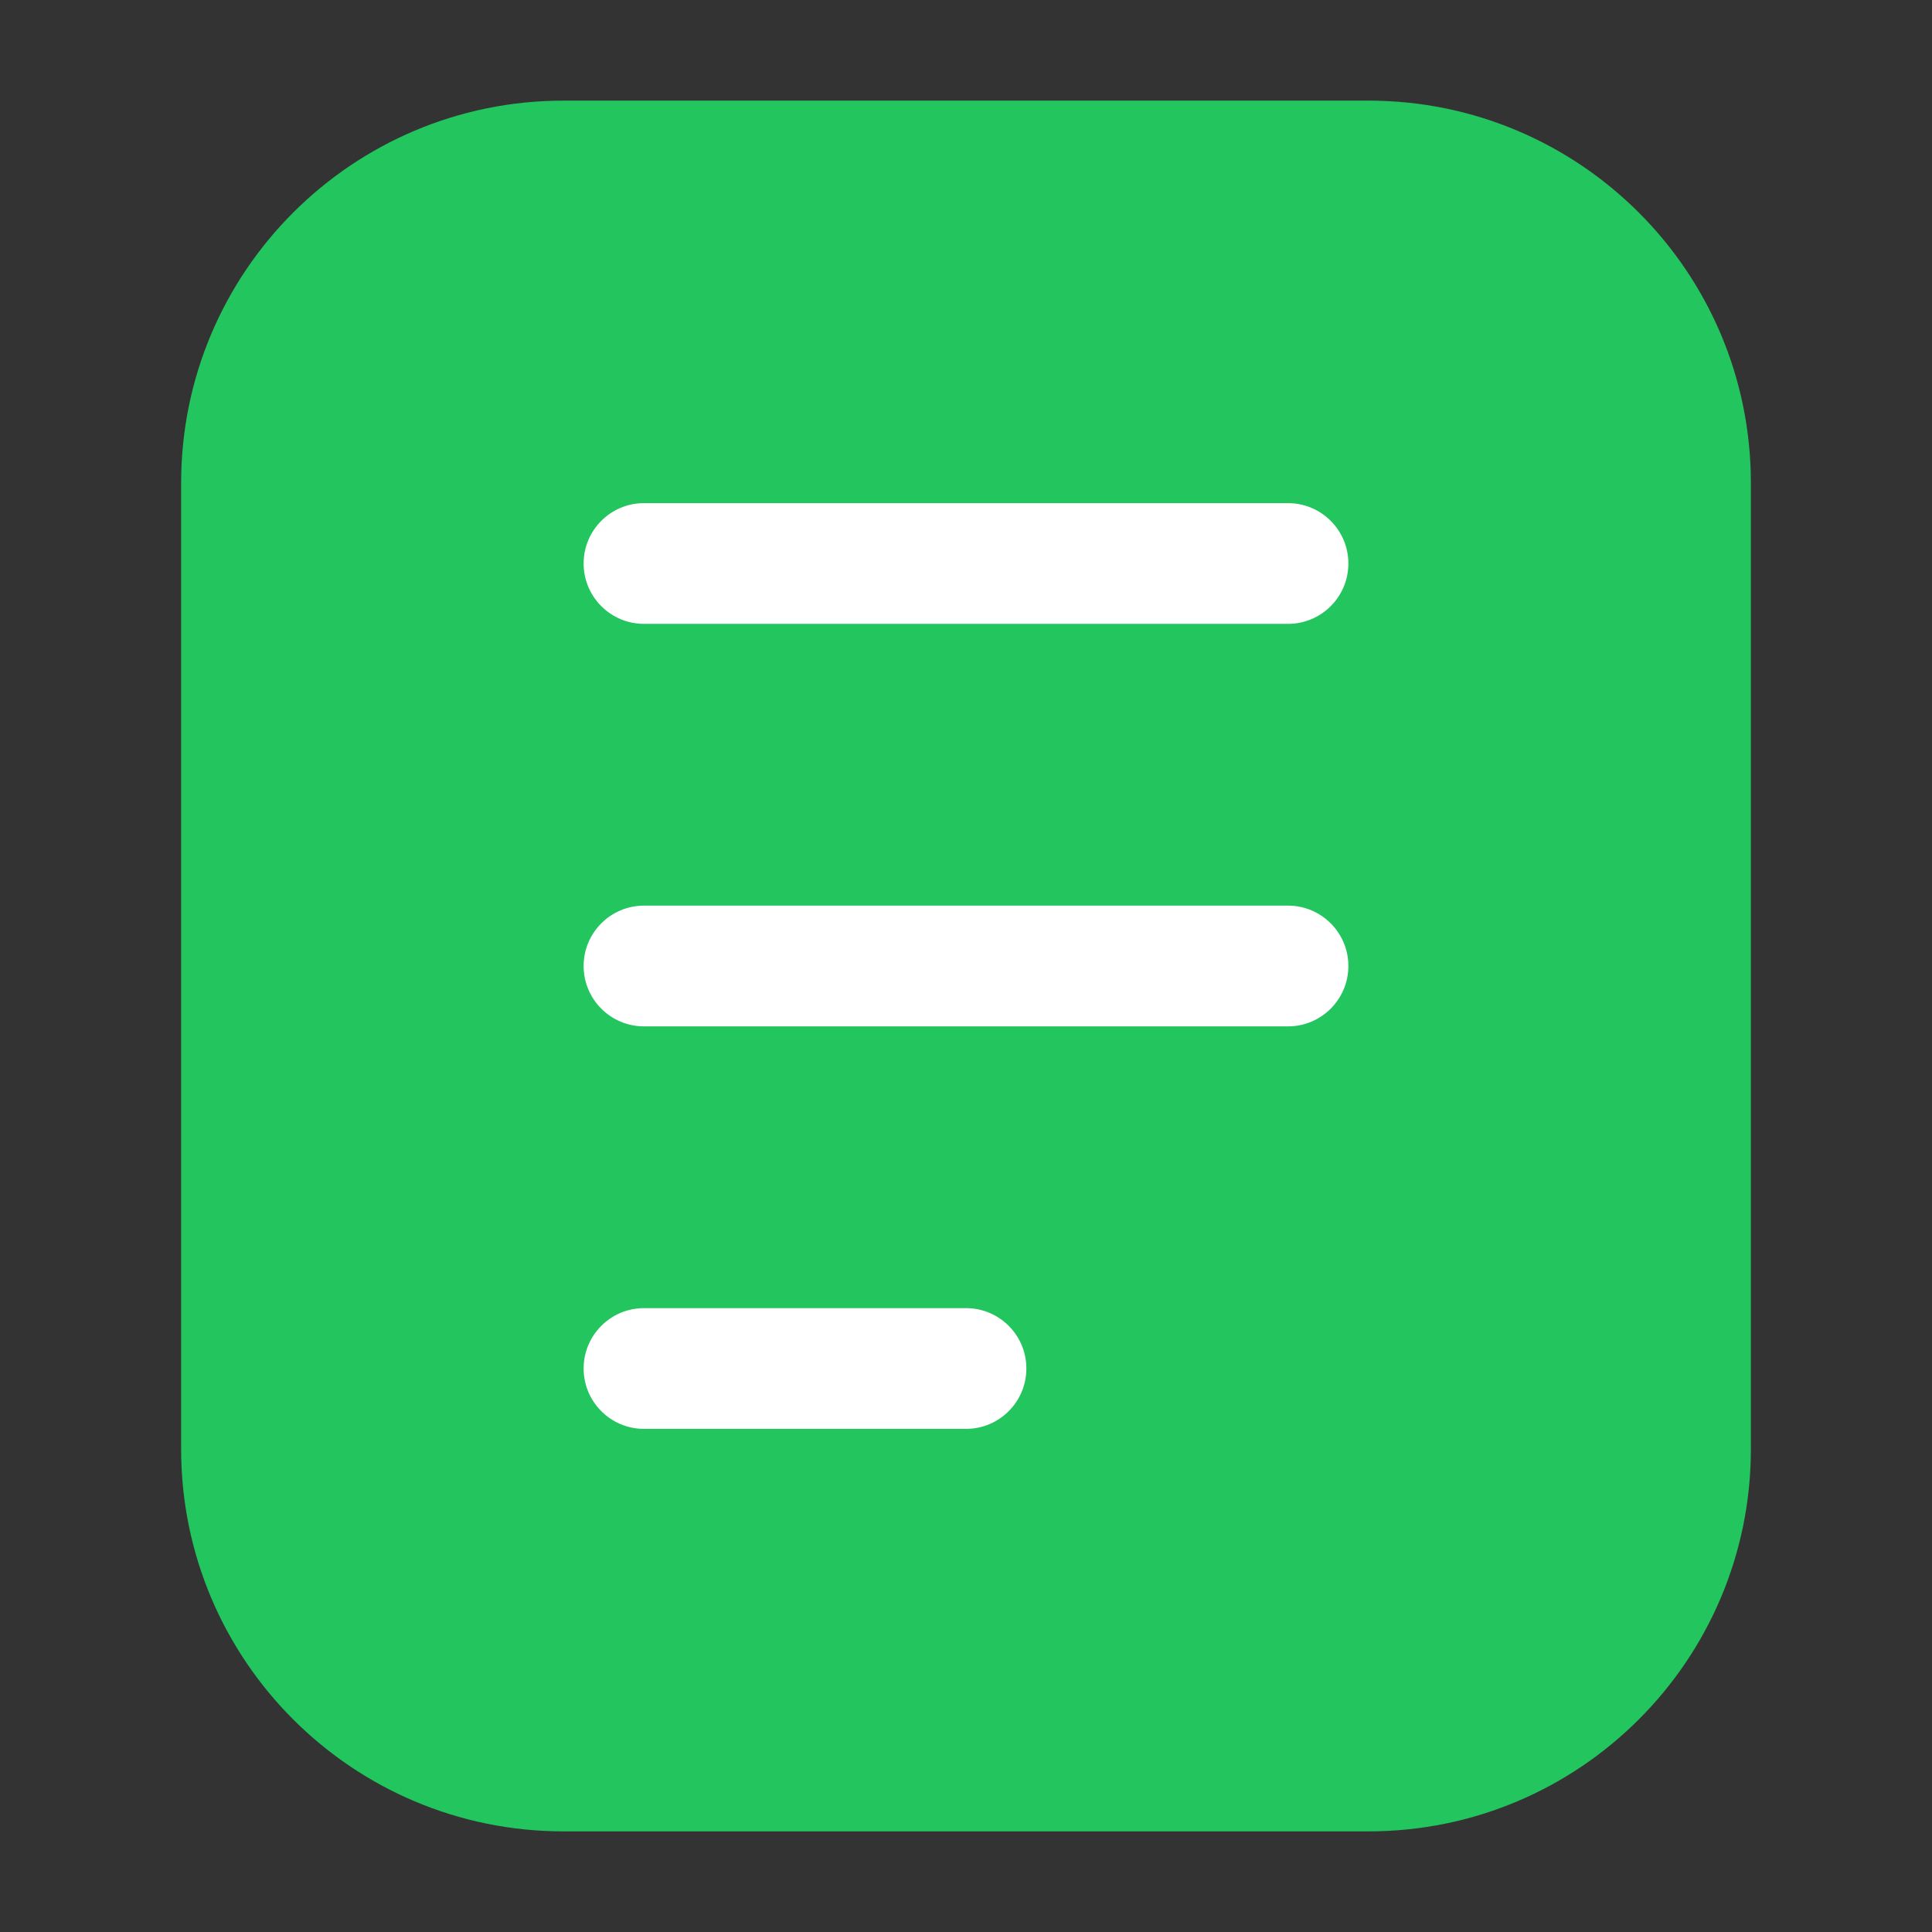 <svg width="24" height="24" viewBox="0 0 24 24" fill="none" xmlns="http://www.w3.org/2000/svg">
<rect x="0" y="0" width="24" height="24" fill="#333333" stroke="none"/>
<path d="M3 6C3 3.791 4.791 2 7 2H17C19.209 2 21 3.791 21 6V18C21 20.209 19.209 22 17 22H7C4.791 22 3 20.209 3 18V6Z" fill="#22C55E"/>
<path d="M20.25 6C20.25 4.205 18.795 2.75 17 2.75H7C5.205 2.75 3.75 4.205 3.75 6V18C3.75 19.795 5.205 21.25 7 21.25H17C18.795 21.25 20.25 19.795 20.25 18V6ZM21.75 18C21.75 20.623 19.623 22.75 17 22.75H7C4.377 22.75 2.25 20.623 2.25 18V6C2.25 3.377 4.377 1.25 7 1.25H17C19.623 1.25 21.75 3.377 21.75 6V18Z" fill="#22C55E"/>
<path d="M12 16.25C12.414 16.25 12.75 16.586 12.75 17C12.75 17.414 12.414 17.75 12 17.75H8C7.586 17.75 7.25 17.414 7.25 17C7.25 16.586 7.586 16.25 8 16.25H12Z" fill="white"/>
<path d="M16 11.25C16.414 11.25 16.75 11.586 16.75 12C16.75 12.414 16.414 12.75 16 12.75H8C7.586 12.75 7.25 12.414 7.25 12C7.25 11.586 7.586 11.25 8 11.25H16Z" fill="white"/>
<path d="M16 6.25C16.414 6.25 16.75 6.586 16.75 7C16.75 7.414 16.414 7.75 16 7.75H8C7.586 7.75 7.25 7.414 7.25 7C7.25 6.586 7.586 6.25 8 6.25H16Z" fill="white"/>
</svg>
